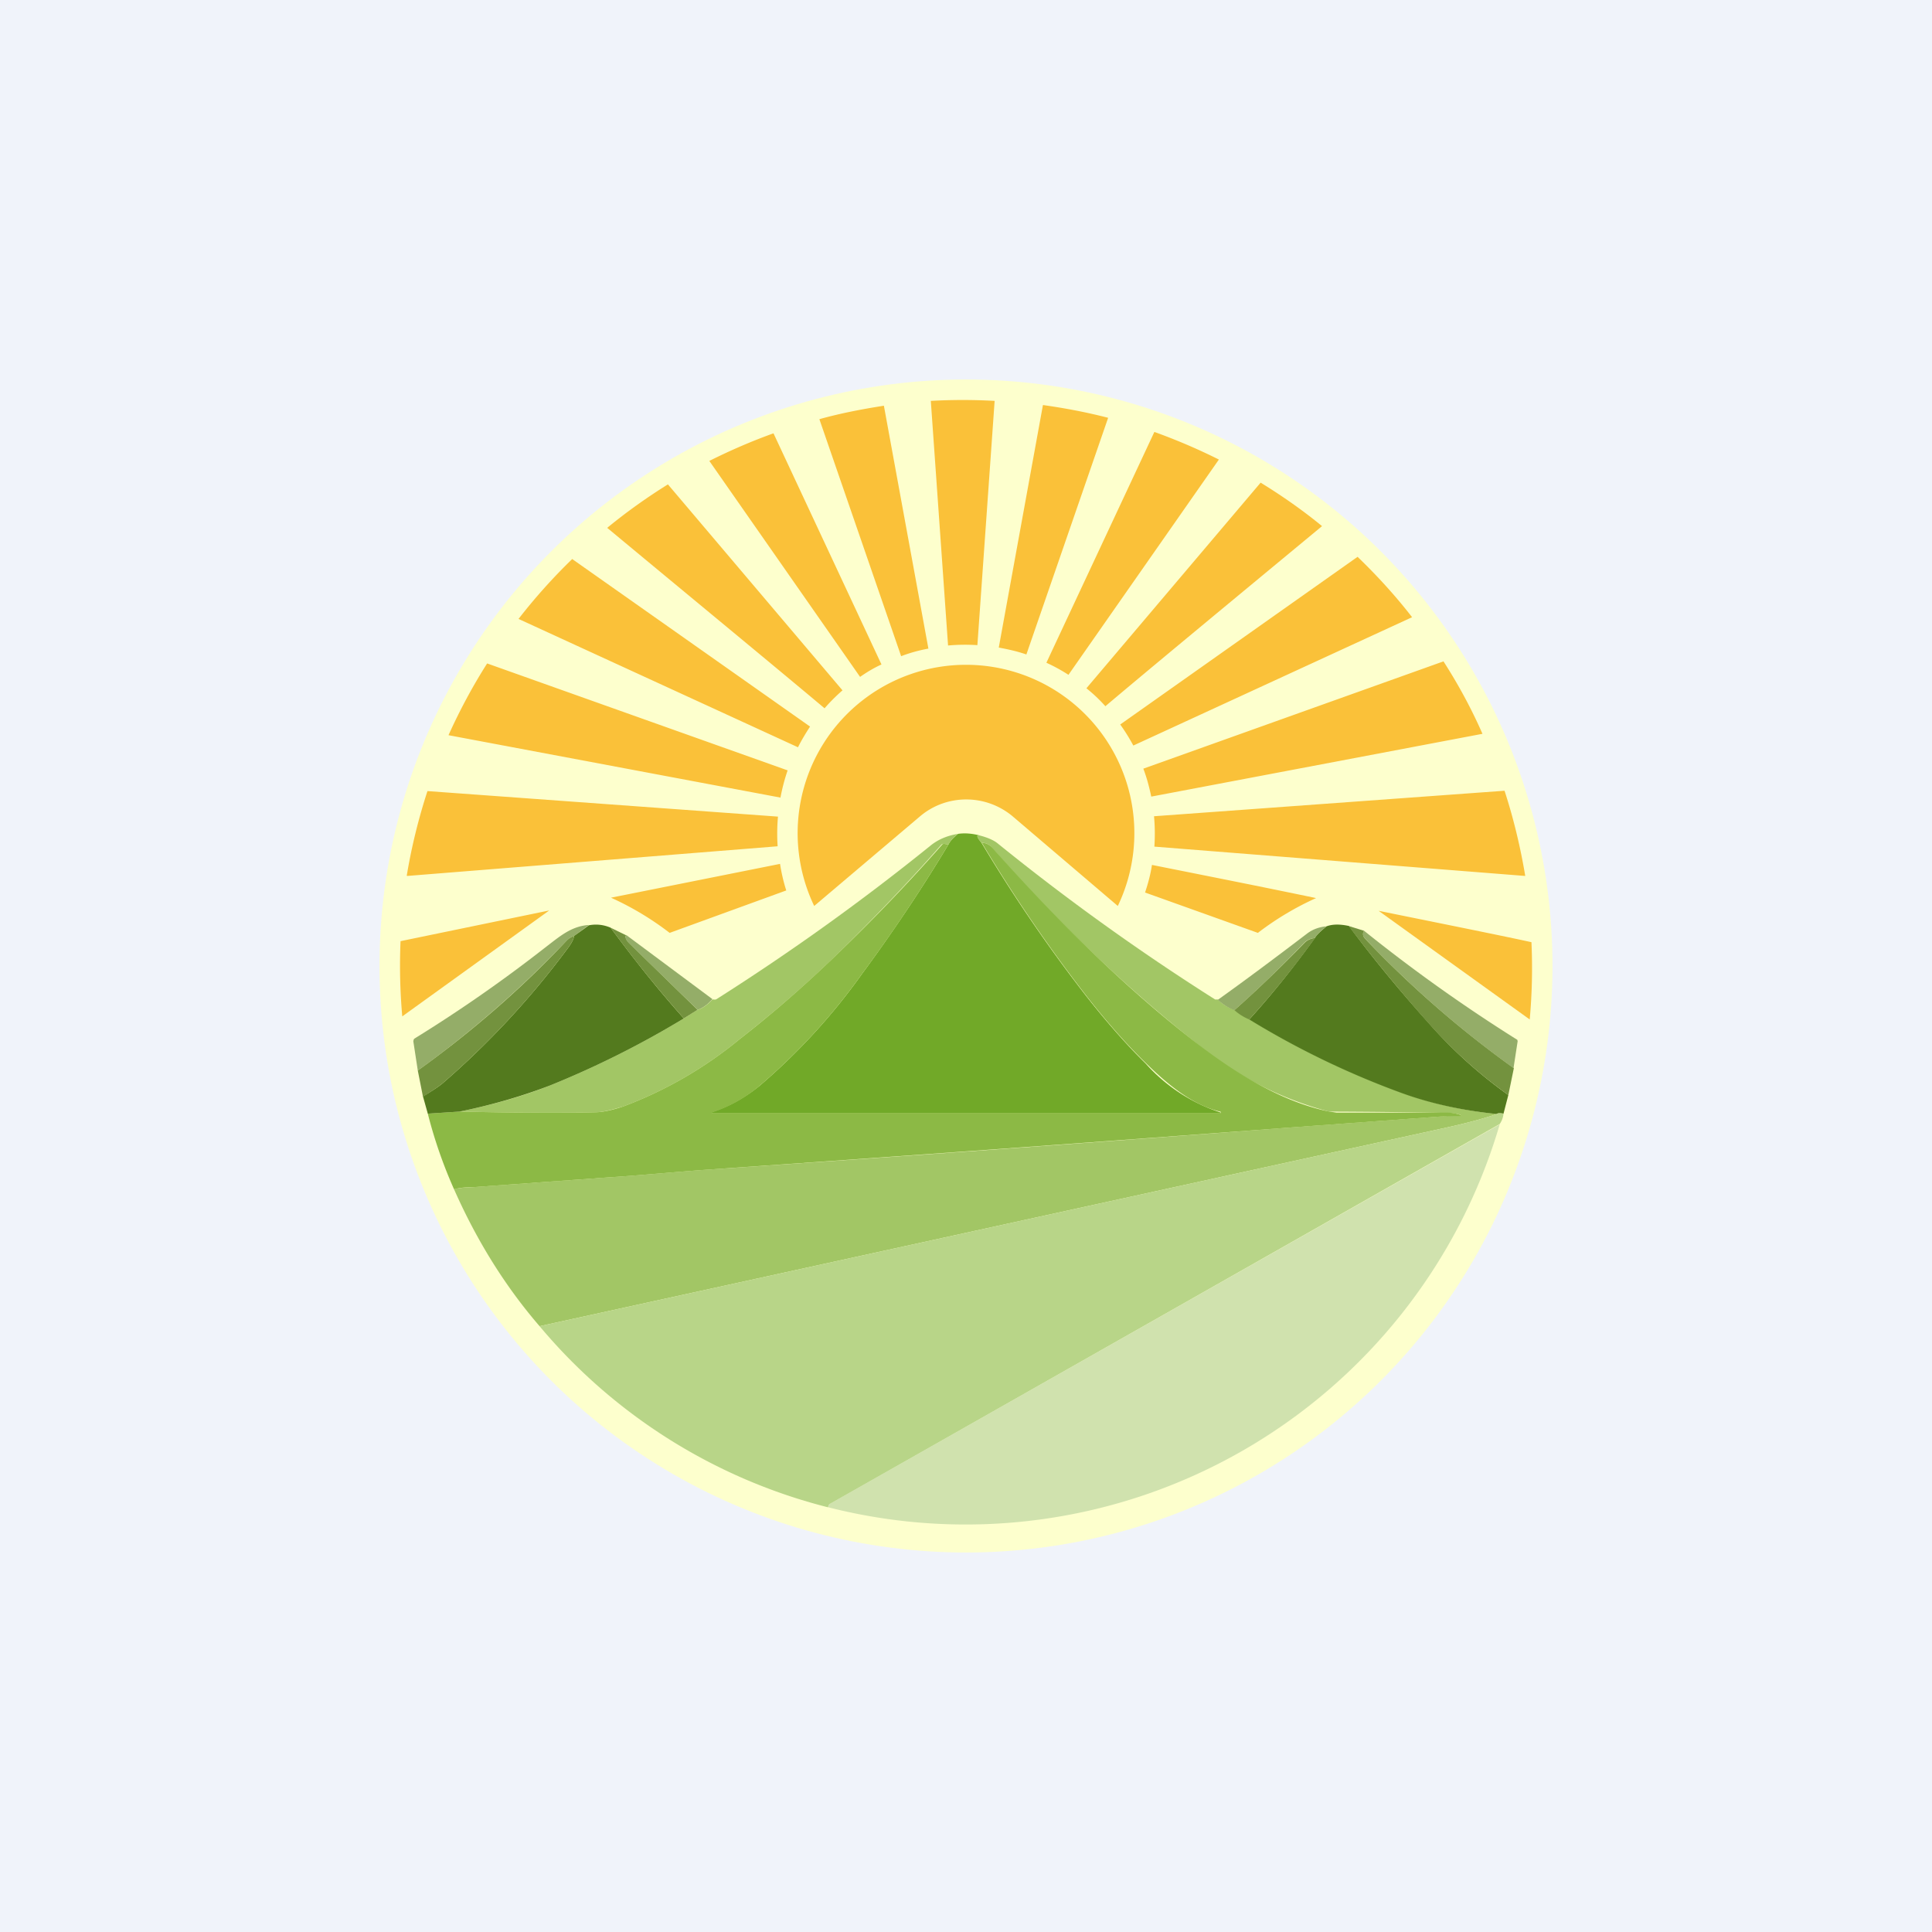 <?xml version='1.0' encoding='utf-8'?>
<!-- by TradeStack -->
<svg width="56" height="56" viewBox="0 0 56 56" xmlns="http://www.w3.org/2000/svg"><path fill="#F0F3FA" d="M0 0h56v56H0z" /><circle cx="28" cy="28" r="17" fill="#FDFFCD" /><path d="M32.4 26.26a4.88 4.88 0 1 0-8.8 0l3.07-2.6c.77-.65 1.9-.65 2.68 0l3.05 2.6Z" fill="#FAC139" /><path d="m27.48 18.71-.5-7.09a16.67 16.67 0 0 1 1.85 0l-.5 7.08a5.52 5.52 0 0 0-.85.01Zm-.57.09-1.29-7.04c-.64.1-1.26.22-1.87.39l2.37 6.87c.26-.1.52-.17.79-.22Zm3.32-7.06-1.28 7.03c.27.05.54.11.8.2l2.37-6.86c-.62-.16-1.25-.28-1.89-.37Zm.1 7.47 3.13-6.69c.64.23 1.27.5 1.87.8l-4.36 6.24c-.2-.13-.42-.25-.64-.35Zm6.21-5.22-5.05 5.96c.2.16.38.33.55.52 1.3-1.1 4.01-3.34 6.28-5.22-.56-.46-1.16-.88-1.78-1.26ZM32.47 21l6.88-4.86c.57.55 1.1 1.13 1.58 1.75l-8.08 3.72a5.48 5.48 0 0 0-.38-.61Zm9.37-1.83-8.7 3.11c.1.26.17.53.23.81l9.6-1.82c-.32-.73-.7-1.43-1.13-2.1Zm-8.4 4.49 10.17-.74c.26.8.46 1.63.6 2.47l-10.75-.85a5.53 5.53 0 0 0-.01-.88Zm4.7 2.37c-1.58-.33-3.25-.66-4.75-.96-.04.27-.11.53-.2.8l3.27 1.17a8.54 8.54 0 0 1 1.69-1.01Zm1.82.37 4.38 3.15a16.62 16.62 0 0 0 .05-2.24c-.72-.16-2.41-.5-4.43-.91Zm-17.17-.59-3.38 1.23a8.57 8.57 0 0 0-1.7-1.02l4.9-.98c.04.26.1.52.18.77Zm-6.87.58-4.26 3.07a16.6 16.6 0 0 1-.05-2.18l4.31-.89Zm-4.12-1 10.74-.86a5.57 5.57 0 0 1 .01-.86l-10.16-.74c-.26.8-.46 1.61-.6 2.45Zm10.83-2.27L13 21.31c.33-.73.7-1.42 1.12-2.08l8.71 3.1c-.09.26-.16.53-.21.8Zm-6.04-6.92a16.5 16.5 0 0 0-1.56 1.74l8.1 3.72c.1-.2.22-.4.35-.6l-6.9-4.86Zm8.96 3.06-3.13-6.7c-.64.23-1.26.5-1.86.8l4.37 6.26c.2-.14.4-.26.62-.36Zm-6.19-5.22 5.06 5.97a5.5 5.5 0 0 0-.52.52c-1.26-1.06-4-3.32-6.3-5.23.56-.46 1.15-.88 1.76-1.26Z" fill="#FAC139" /><path d="M28.41 24.22c-.12-.03-.1.04.04.21a44.3 44.3 0 0 0 3.04 4.45c.59.75 1.16 1.4 1.72 1.95a4.96 4.96 0 0 0 2.18 1.42.03.03 0 0 1-.03.02H20.64l-.01-.02v-.01l.02-.01c.49-.16.94-.41 1.37-.76a17.88 17.88 0 0 0 2.95-3.22c.9-1.22 1.74-2.47 2.52-3.77.05-.1.14-.2.28-.31.2-.03.42-.01.64.05Z" fill="#71A928" /><path d="M27.77 24.17a.98.98 0 0 0-.28.31l-.12-.02a.1.1 0 0 0-.09.03c-.83.95-1.77 1.94-2.82 2.98a34.7 34.7 0 0 1-3.02 2.65 11.84 11.84 0 0 1-3.37 1.95c-.34.1-.6.17-.83.17-.81.02-2.12.02-3.92-.02.98-.2 1.85-.45 2.63-.76a26.98 26.98 0 0 0 3.87-1.94l.4-.25c.14-.04.28-.14.43-.3h.04a.1.1 0 0 0 .08-.01 66.99 66.99 0 0 0 6.19-4.44c.23-.19.5-.3.81-.35Z" fill="#A2C665" /><path d="M28.41 24.22c.23.06.4.14.5.22a66.84 66.84 0 0 0 6.31 4.53h.08c.12.13.28.23.48.3a24.58 24.58 0 0 0 4.88 2.41c.83.3 1.74.51 2.73.61-.38.13-.86.26-1.45.39l-26.3 5.76c-1.01-1.17-1.83-2.5-2.48-3.97.25-.06.5-.05.7-.07l3.73-.27c.95-.06 2.08-.17 2.95-.23a1874.14 1874.14 0 0 0 17-1.23l4.1-.3a9.78 9.78 0 0 1 .7-.04.02.02 0 0 0-.02-.02 1.28 1.28 0 0 0-.35-.05 200.56 200.56 0 0 0-3.45-.04 10.06 10.06 0 0 1-3.88-2.01 45.35 45.35 0 0 1-5.9-5.65.34.34 0 0 0-.29-.13c-.15-.17-.16-.24-.04-.21Z" fill="#A2C665" /><path d="M13.16 34.47a13.6 13.6 0 0 1-.76-2.19l.92-.06c1.8.04 3.1.04 3.92.02.22 0 .5-.06.83-.17a11.84 11.84 0 0 0 3.37-1.95c1.03-.8 2.04-1.69 3.02-2.65a54.24 54.24 0 0 0 2.86-3 .1.1 0 0 1 .05-.01l.12.02a46.58 46.58 0 0 1-2.52 3.77 17.88 17.88 0 0 1-2.95 3.22 4.12 4.12 0 0 1-1.39.78v.01H35.39v-.01a.03.03 0 0 0-.02-.03c-.8-.18-1.55-.81-2.15-1.4-.56-.54-1.13-1.19-1.72-1.94a44.28 44.28 0 0 1-3.04-4.45c.11 0 .2.04.29.13 1.8 2.02 3.77 4 5.9 5.65 1.15.89 2.5 1.73 3.88 2.01l.21.03h3.24a1.28 1.28 0 0 1 .36.07v.01a.02.02 0 0 1-.01.02c-.17 0-.4 0-.67.02l-4.1.3a3129.23 3129.23 0 0 1-17.01 1.23c-.87.06-2 .17-2.95.23l-3.73.27c-.2.02-.45 0-.7.07Z" fill="#8CB945" /><path d="m17.07 26.81-.43.32a.55.55 0 0 0-.23.15 30.53 30.53 0 0 1-4.3 3.75l-.13-.85.01-.04c0-.02.02-.03.03-.04a41.5 41.5 0 0 0 3.75-2.61c.47-.36.78-.64 1.3-.68Z" fill="#94AD68" /><path d="M17.7 26.89c.67.91 1.37 1.79 2.12 2.63a27 27 0 0 1-3.87 1.94c-.78.3-1.65.56-2.63.76l-.92.06-.14-.5c.25-.15.45-.28.57-.38a24.3 24.3 0 0 0 3.58-3.85c.14-.18.22-.32.23-.42l.43-.31c.21-.04.42-.02.63.07ZM39.1 26.84c.67.9 1.43 1.83 2.3 2.8.7.8 1.48 1.5 2.32 2.1l-.14.54c-.12-.02-.18-.01-.2.01-.98-.1-1.9-.3-2.73-.6a24.6 24.6 0 0 1-4.44-2.14c.68-.75 1.31-1.54 1.9-2.36.06-.1.17-.2.34-.34.16-.06.37-.07.65-.01Z" fill="#537A1E" /><path d="M38.45 26.85c-.17.13-.28.25-.34.34a.49.49 0 0 0-.3.13c-.65.68-1.33 1.34-2.03 1.96a1.4 1.4 0 0 1-.48-.3c.77-.55 1.63-1.19 2.6-1.93.15-.11.33-.18.55-.2Z" fill="#94AD68" /><path d="M39.54 26.98c-.05.08-.04.16.04.24a30.04 30.04 0 0 0 4.3 3.74l-.16.78c-.84-.6-1.62-1.3-2.33-2.1a46.94 46.94 0 0 1-2.3-2.8l.45.14ZM18.15 27.1c-.04.07 0 .15.1.25l1.97 1.92-.4.25a35.25 35.25 0 0 1-2.12-2.63l.45.22Z" fill="#73923E" /><path d="M43.87 30.96a30.04 30.04 0 0 1-4.29-3.74c-.08-.08-.1-.16-.04-.24a46.71 46.71 0 0 0 4.44 3.16l.01.04-.12.78Z" fill="#94AD68" /><path d="M16.64 27.13c-.01.1-.09.24-.23.42a24.29 24.29 0 0 1-3.58 3.85c-.12.1-.32.23-.57.39l-.15-.76c1.56-1.12 3-2.37 4.3-3.75a.55.55 0 0 1 .23-.15Z" fill="#73923E" /><path d="m18.15 27.1 2.5 1.86c-.15.17-.3.27-.43.31l-1.98-1.92c-.1-.1-.13-.18-.09-.24Z" fill="#94AD68" /><path d="M38.11 27.2c-.59.82-1.22 1.6-1.9 2.35a1.54 1.54 0 0 1-.43-.27c.7-.62 1.38-1.28 2.04-1.96a.49.49 0 0 1 .3-.13Z" fill="#73923E" /><path d="M43.58 32.28a.63.63 0 0 1-.11.3L24.05 43.6c-.02 0-.03.04-.05.09a16.03 16.03 0 0 1-8.36-5.25l26.3-5.76c.59-.13 1.07-.26 1.45-.39.01-.02.07-.03.2-.01Z" fill="#B8D588" /><path d="M43.47 32.59a16.13 16.13 0 0 1-19.46 11.1c0-.05.02-.08.04-.1l19.42-11Z" fill="#D0E2AE" /></svg>